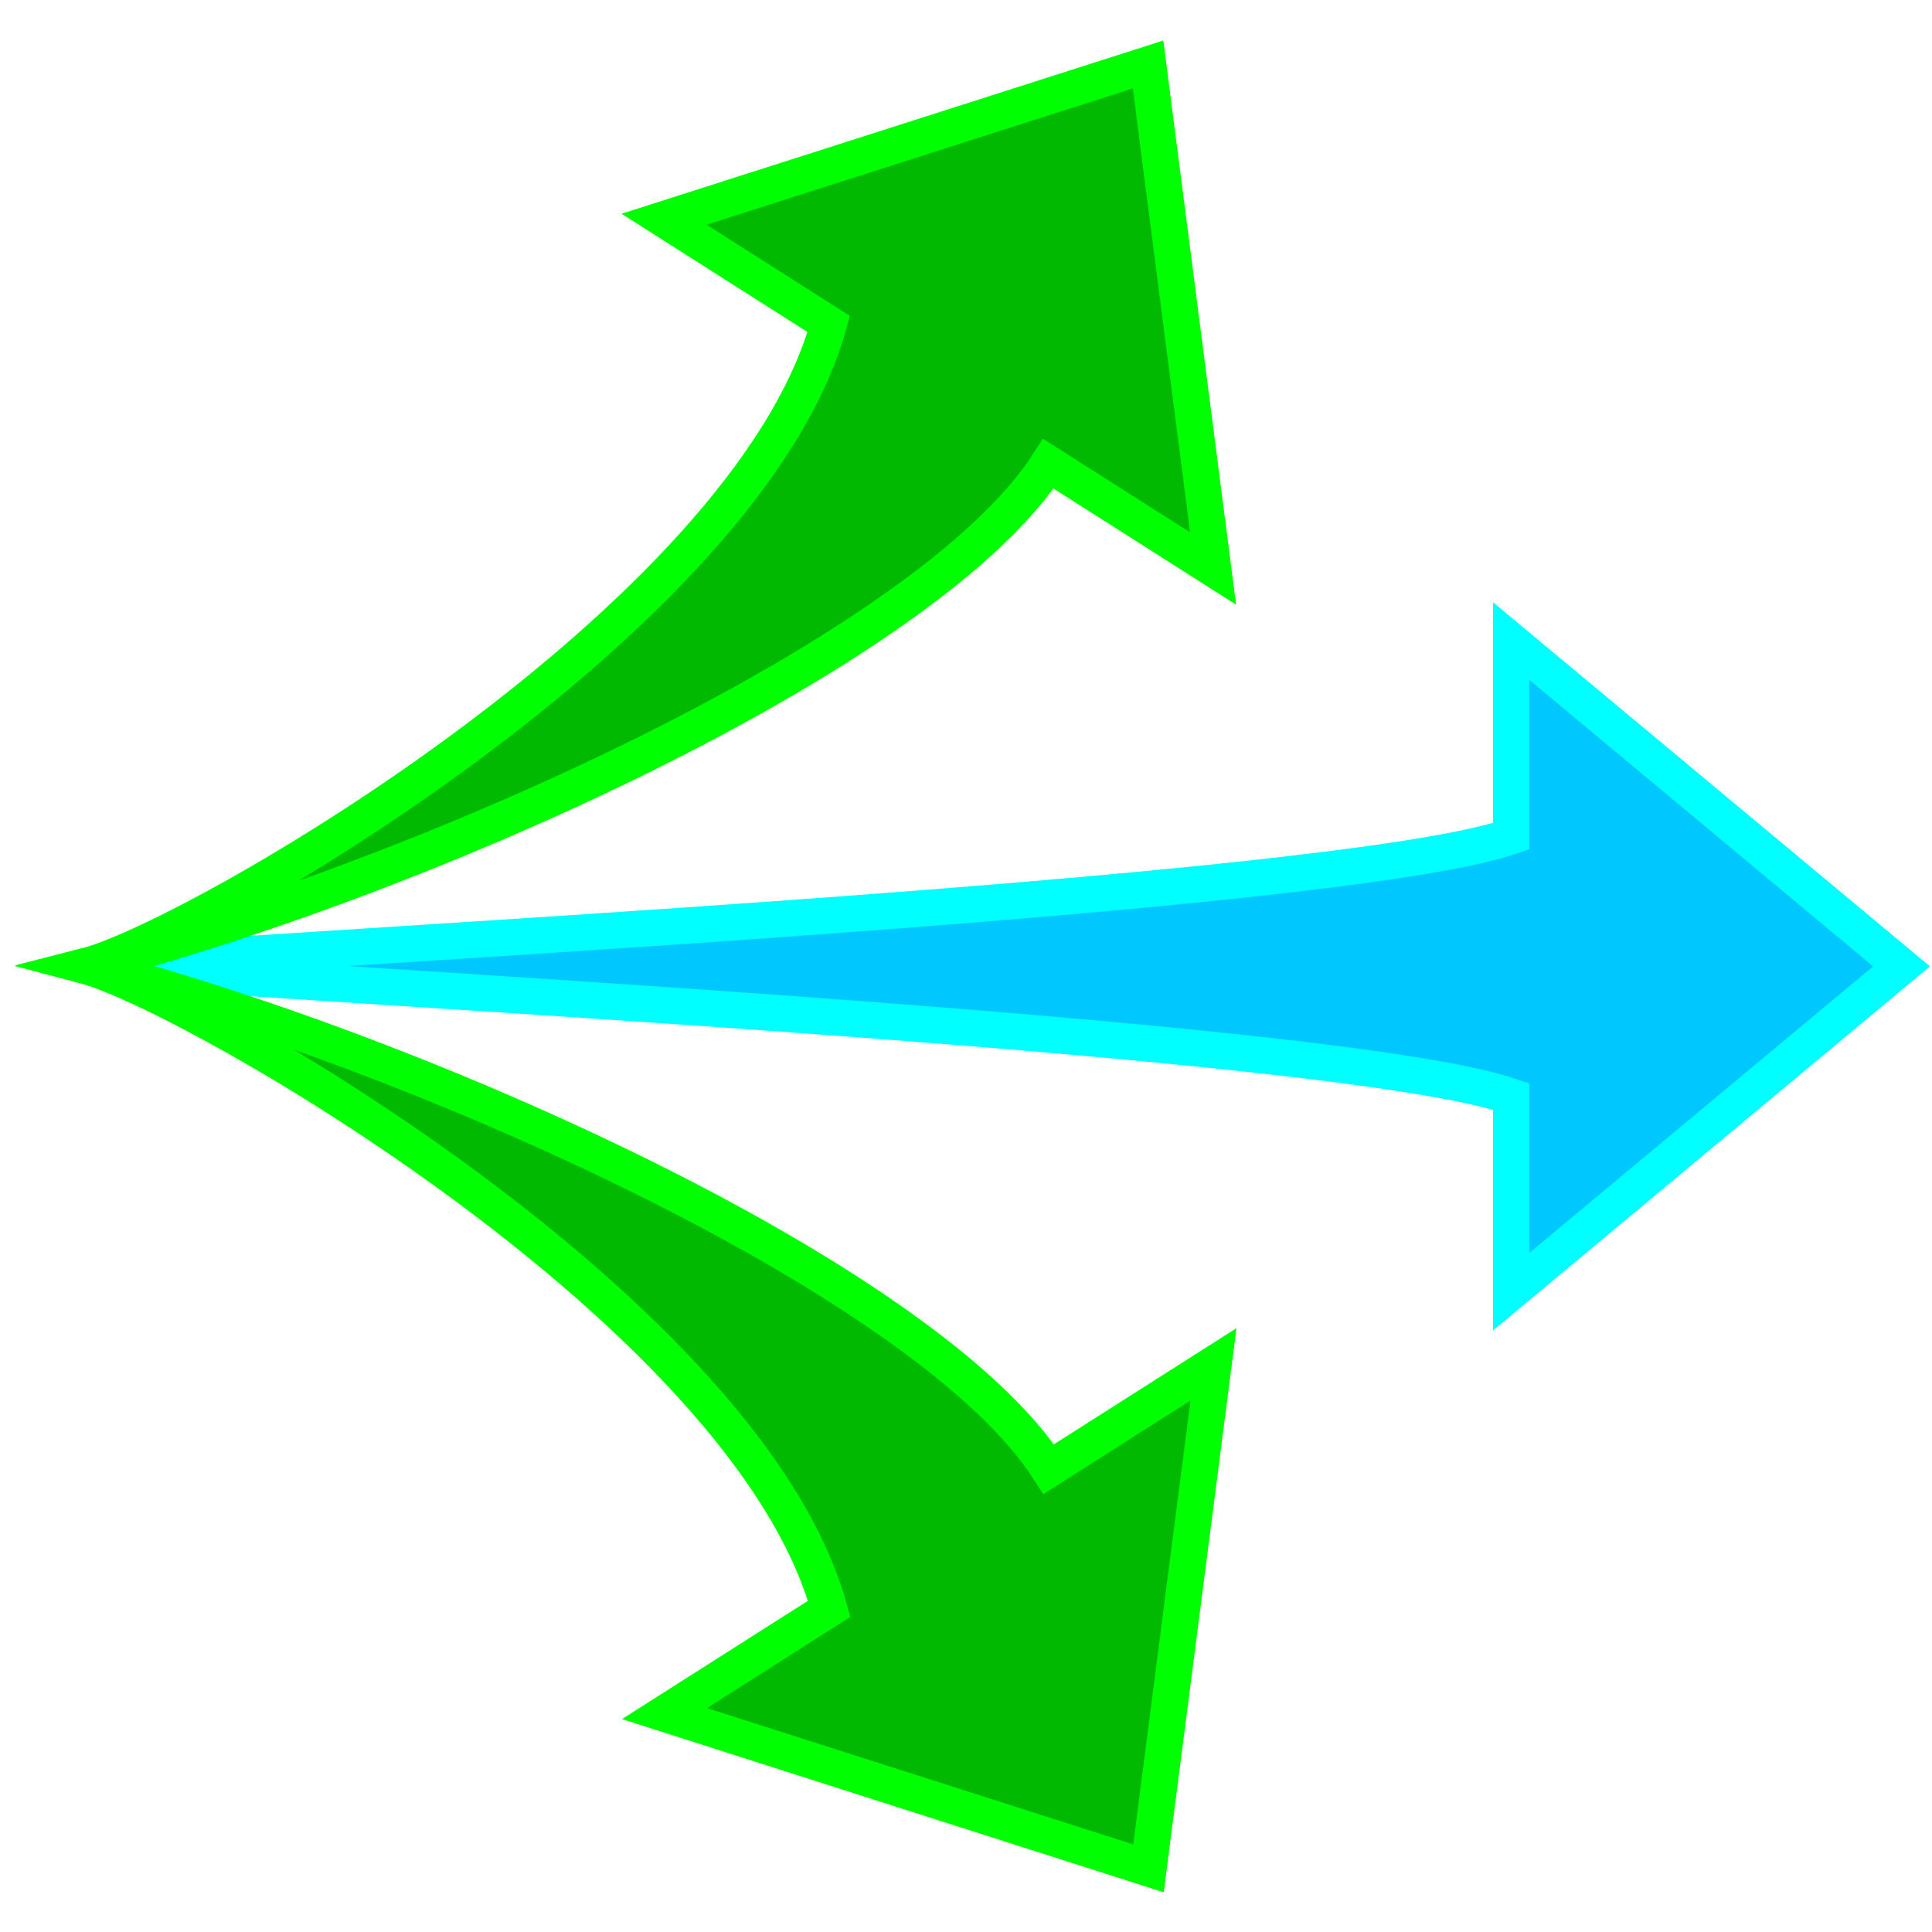 <svg version="1.1" viewBox="0 0 500 500" xmlns="http://www.w3.org/2000/svg"><path d="m391.09 165.9v50.513c-45.816 15.851-321.91 29.088-368.83 33.587h.05c46.881 4.498 323 17.938 368.78 33.778v50.513l101.03-84.195z" fill="#00c8ff" stroke="#0ff" stroke-width="9.415"/><path d="m297.12 16.688-125.26 40.053 42.622 27.112c-21.238 76.726-163.97 158.93-192.22 166.15 28.211 7.801 171.09 89.629 192.33 166.36l-42.622 27.11 125.26 40.053 16.816-130.43-42.621 27.112c-30.643-47.589-158.03-106.29-249.11-130.21 91.07-23.903 218.35-82.374 249.01-129.98l42.621 27.11z" fill="#00b900" stroke="#0f0" stroke-width="9.415"/></svg>
